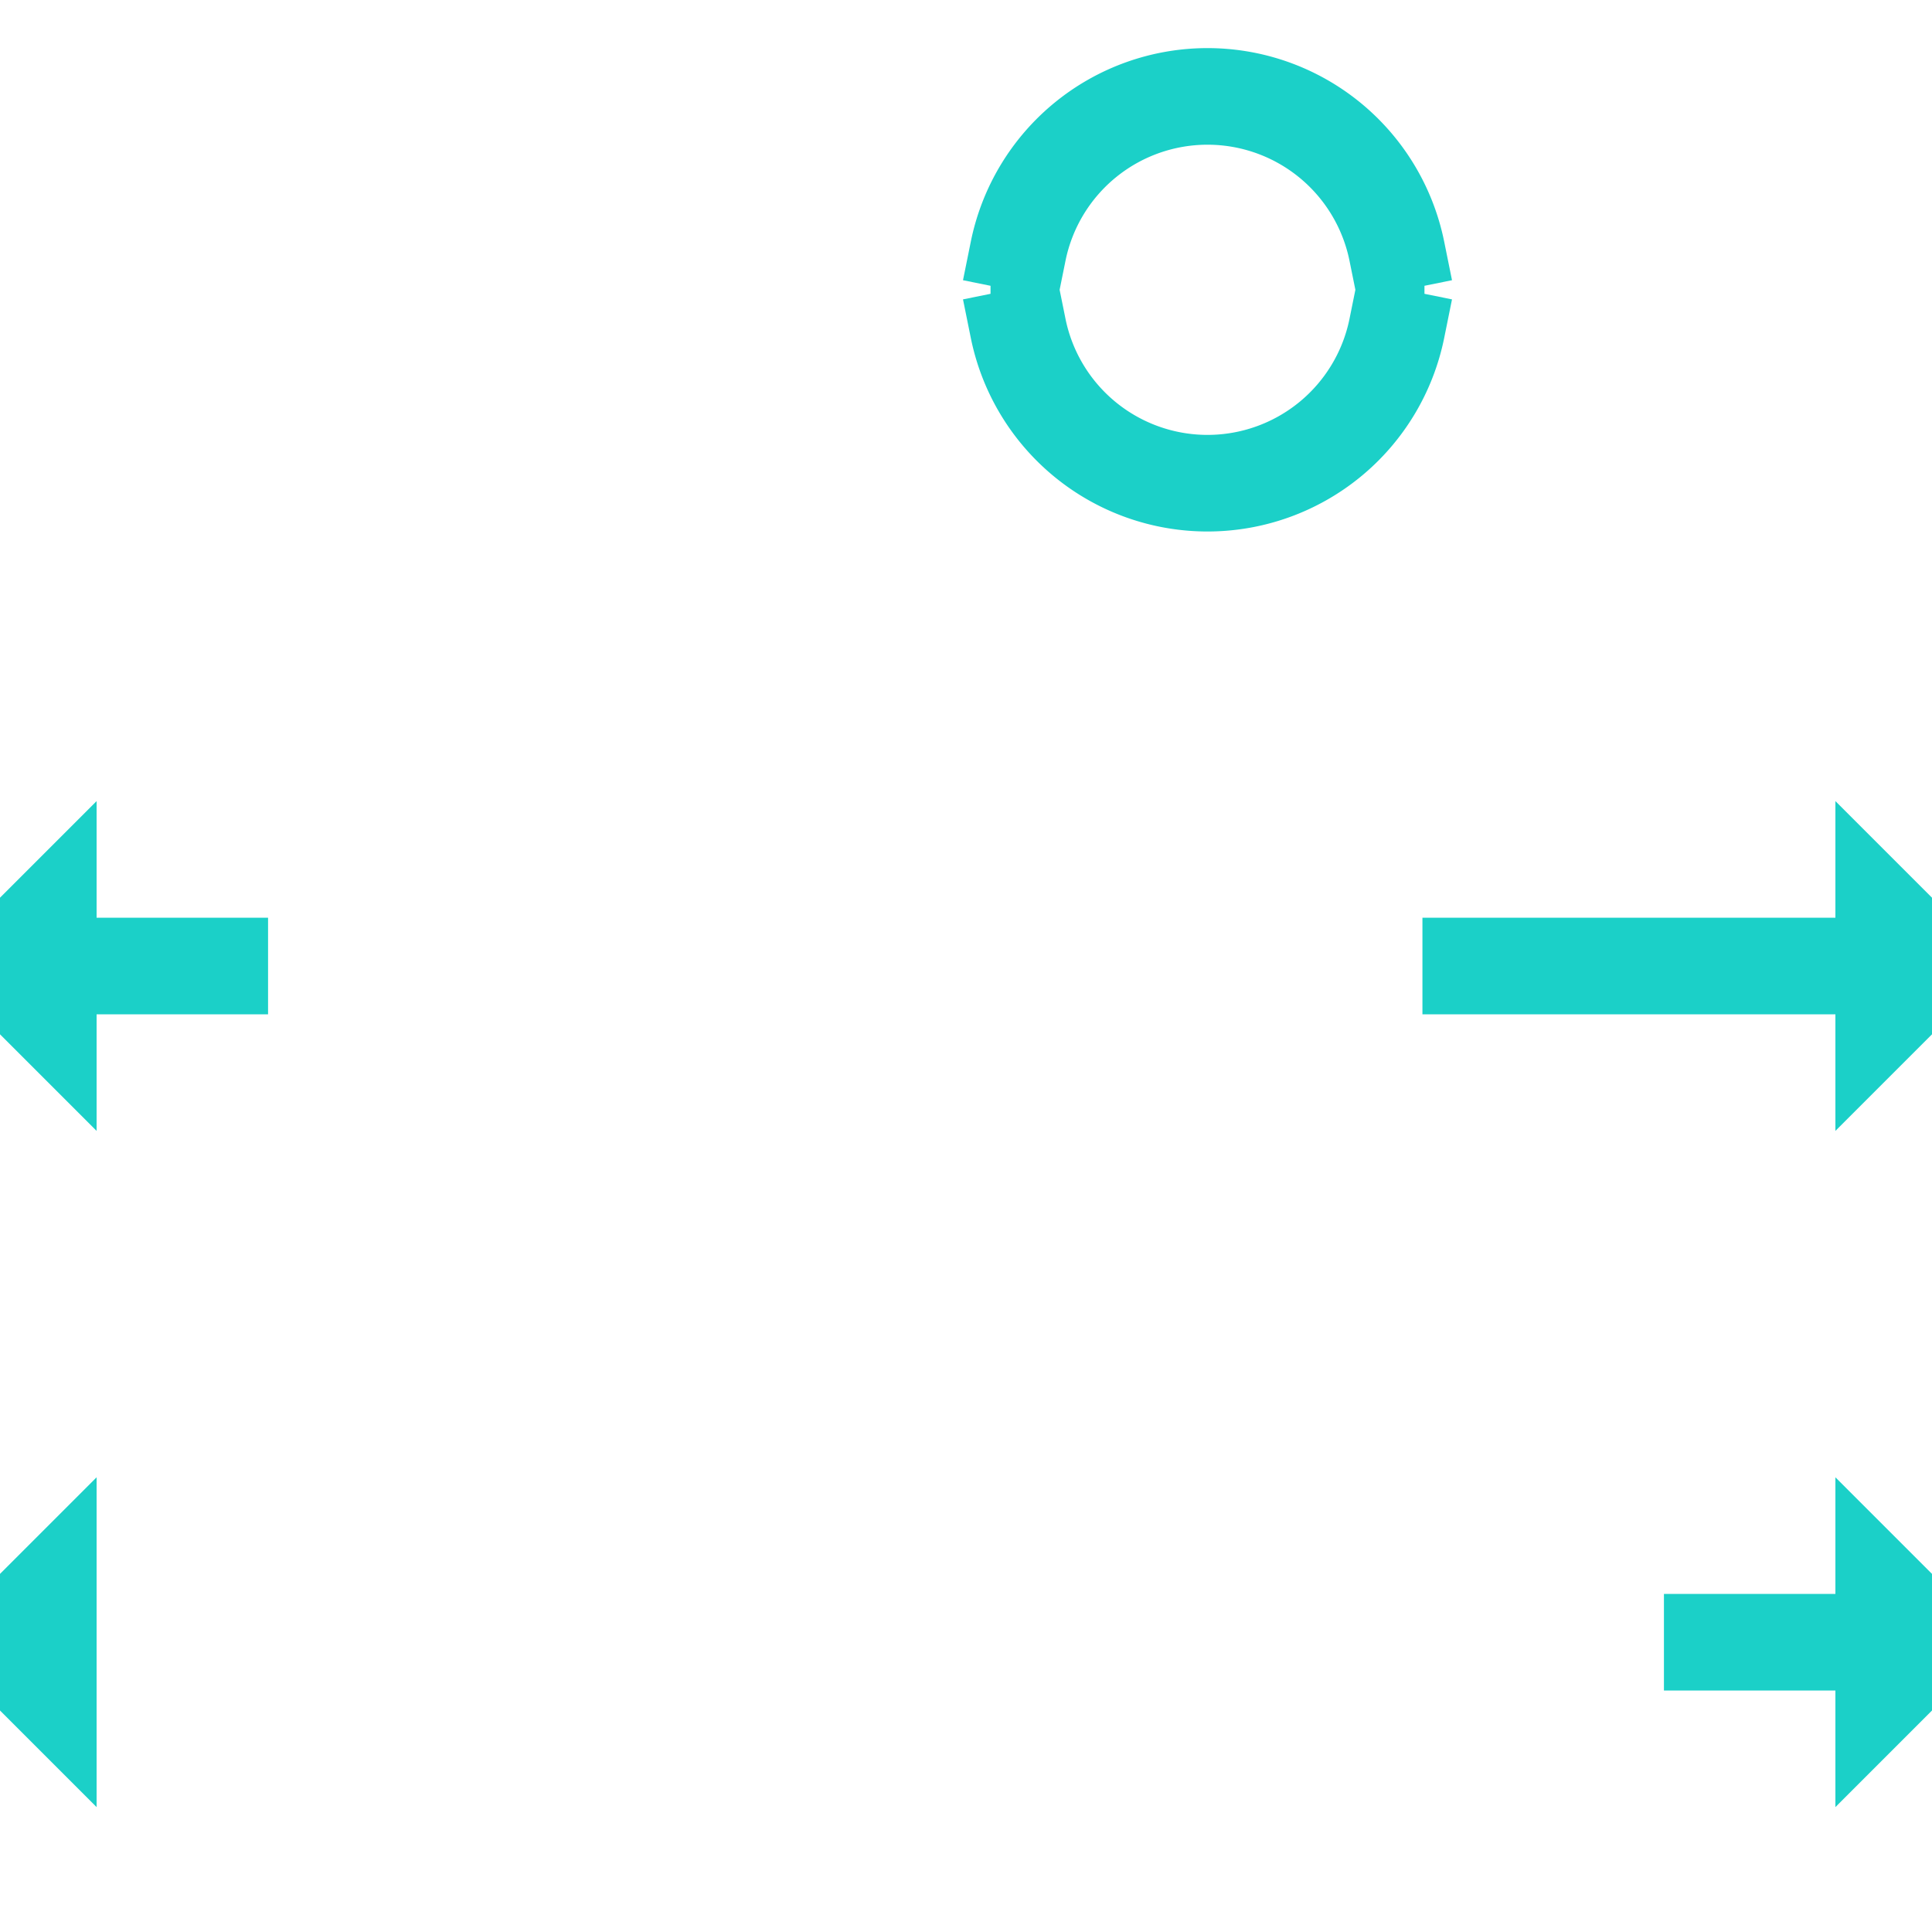 <svg xmlns="http://www.w3.org/2000/svg" width="20" height="20" viewBox="0 0 20 20">
    <path fill="none" fill-rule="evenodd" stroke="#1BD0C8" d="M19.5 17.5l.5-.5h-.25.25l-.5-.5v.5h.25-2.525H19.5zm-19 0v-1L0 17h.25H0l.5.5zm0-7.5v-.5L0 10h.25H0l.5.5V10h2.275H.5zm0 0v-.5L0 10h.25H0l.5.5V10h2.275H.5zm19 .5l.5-.5h-.25.25l-.5-.5v.5h.25-5.025H19.5zM10.459 3l.081.4a2 2 0 0 0 3.92 0l.081-.4h.205-.205l-.081-.4a2 2 0 0 0-3.92 0l-.081.4h-.205.205z"/>
</svg>
